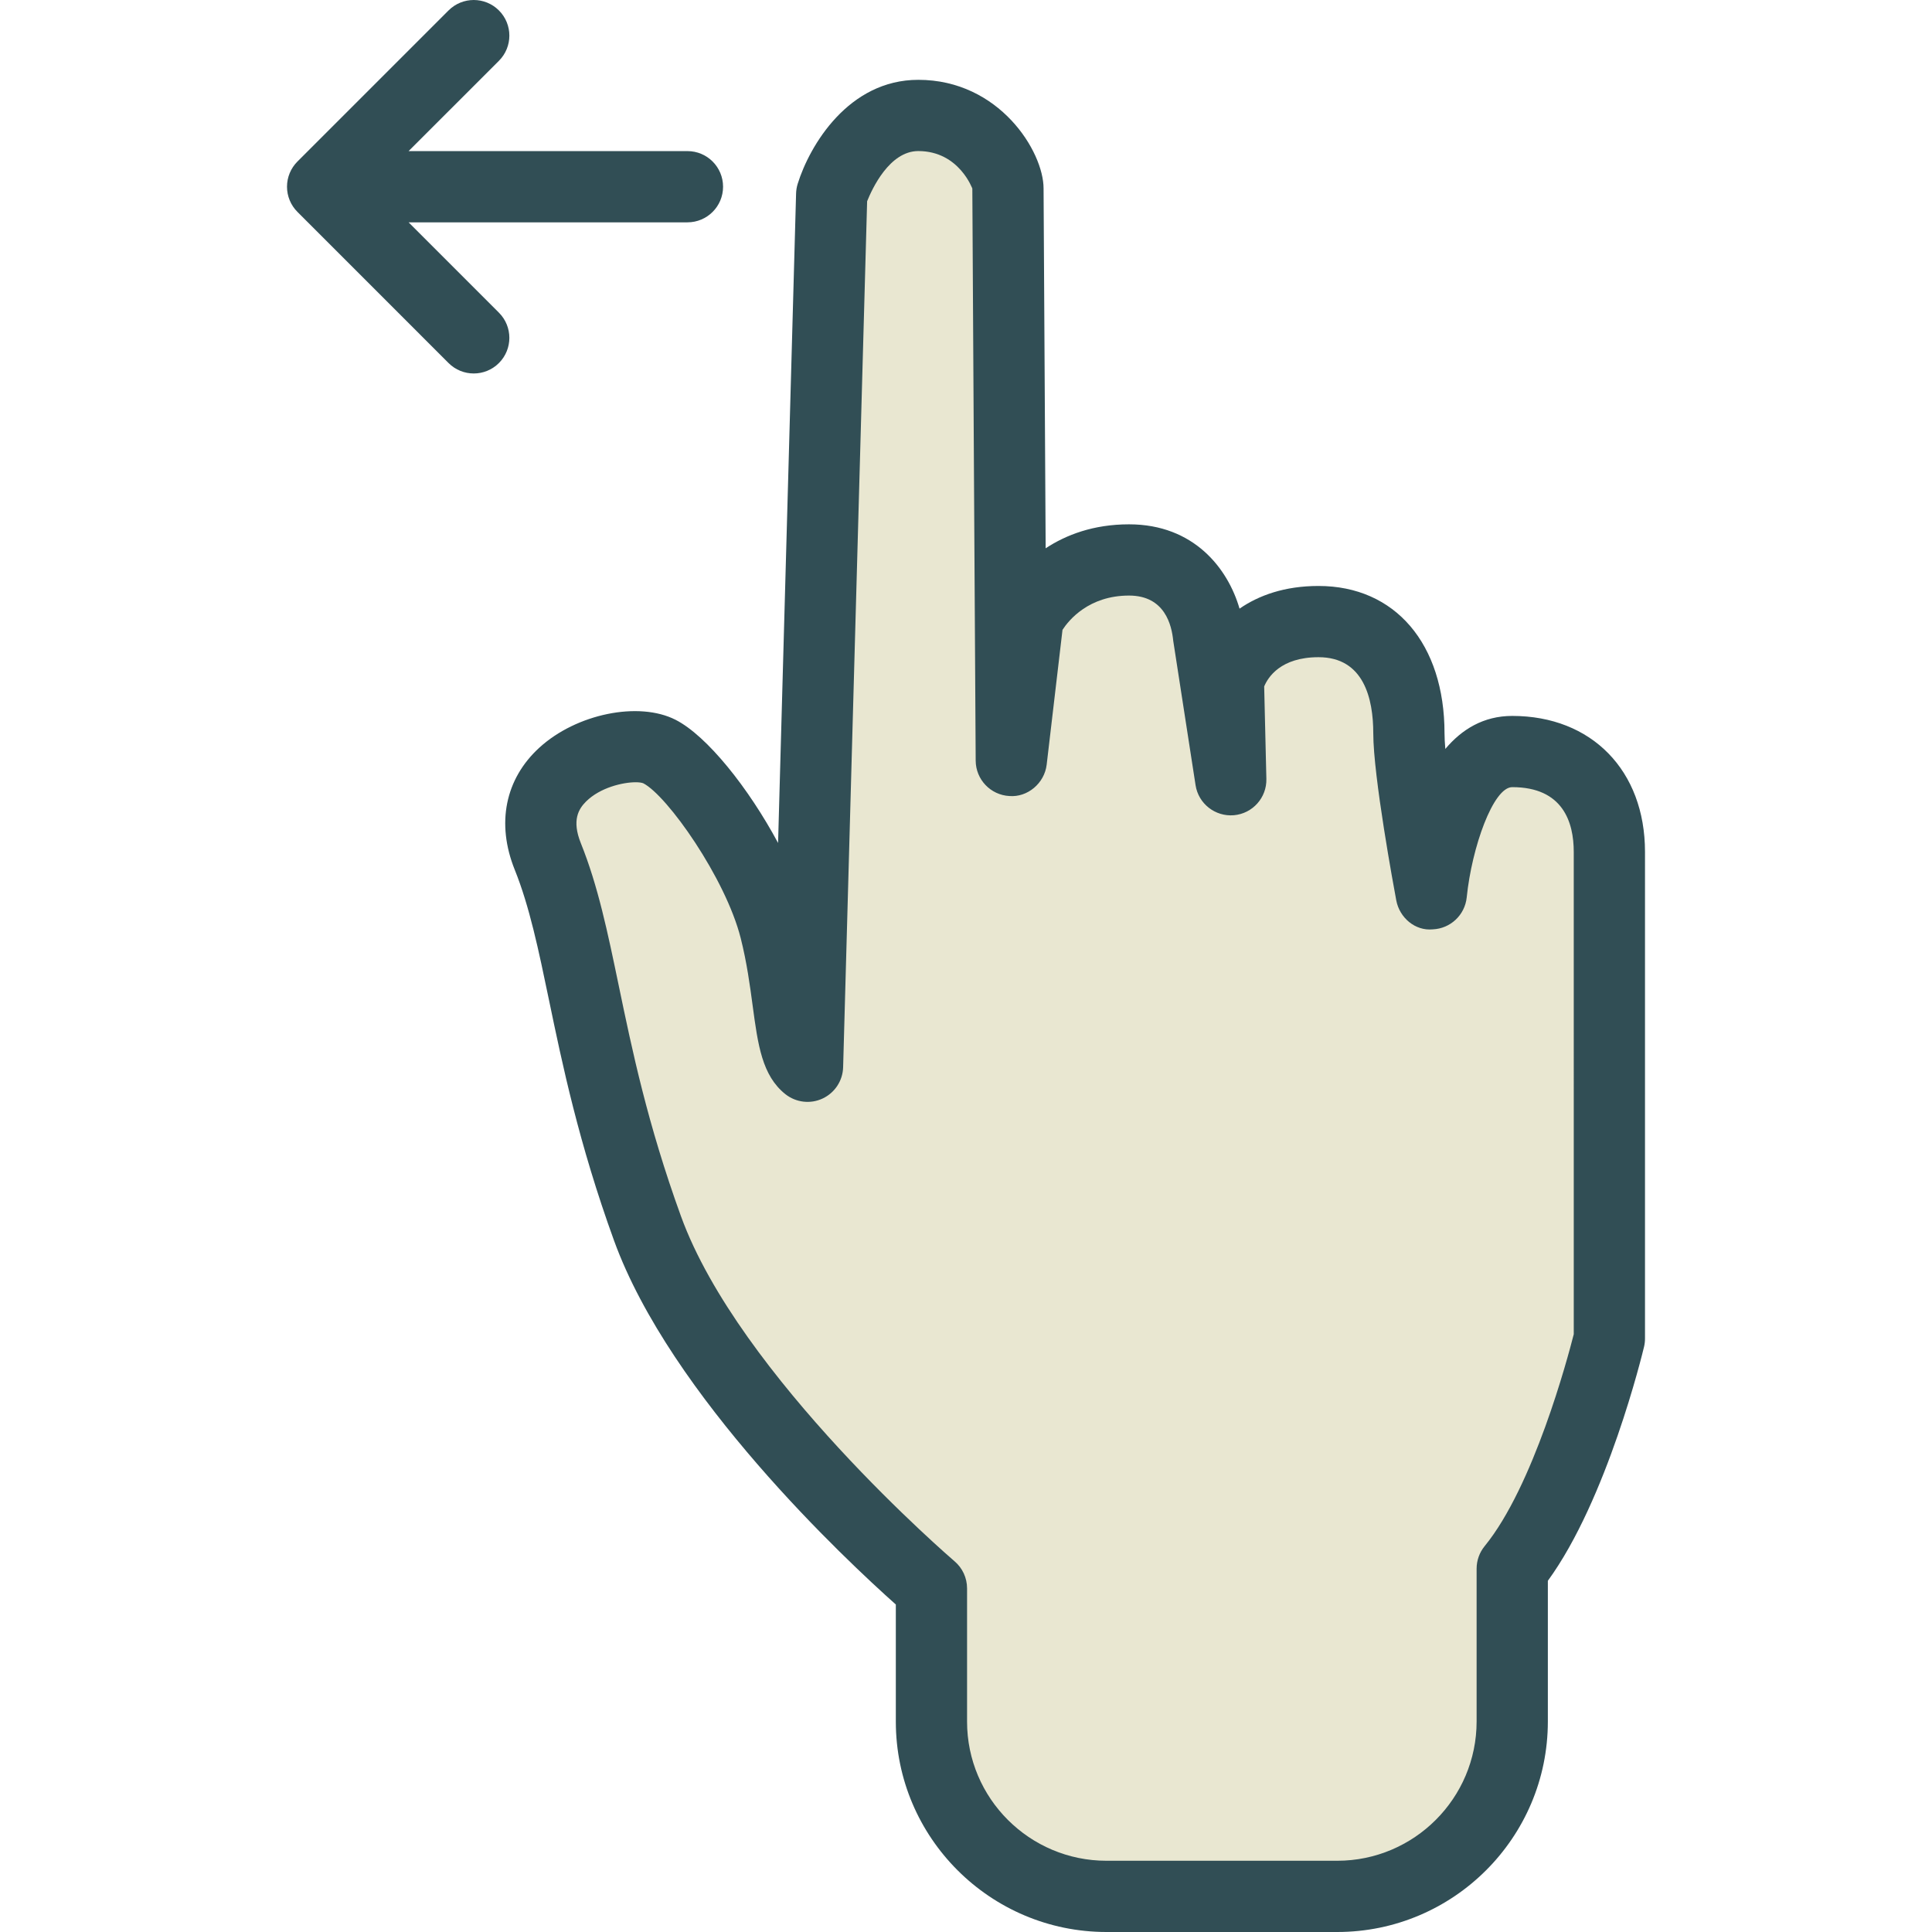 <?xml version="1.0" encoding="iso-8859-1"?>
<!-- Generator: Adobe Illustrator 19.0.0, SVG Export Plug-In . SVG Version: 6.00 Build 0)  -->
<svg version="1.1" id="Layer_1" xmlns="http://www.w3.org/2000/svg" xmlns:xlink="http://www.w3.org/1999/xlink" x="0px" y="0px"
	 viewBox="0 0 512 512" style="enable-background:new 0 0 512 512;" xml:space="preserve">
<path style="fill:#314E55;" d="M400.756,189.726c-7.609,0-13.371,3.567-17.731,8.748c-0.134-1.622-0.212-3.023-0.212-4.139
	c0-23.718-13.103-39.048-33.388-39.048c-8.978,0-15.832,2.489-20.934,6.01c-3.065-10.601-12.062-22.345-29.281-22.345
	c-9.435,0-16.689,2.793-22.1,6.351c-0.253-42.118-0.553-92.909-0.553-95.37c0-9.771-11.721-28.779-33.203-28.779
	c-18.469,0-28.784,17.339-31.964,27.581c-0.253,0.83-0.396,1.678-0.419,2.544L206.199,223.4
	c-7.812-14.565-18.833-28.401-27.156-32.641c-9.748-4.978-26.285-1.604-36.107,7.374c-9.075,8.296-11.458,20.095-6.526,32.355
	c3.927,9.762,6.31,21.22,9.071,34.503c3.521,16.934,7.9,38.015,17.224,63.715c14.961,41.297,61.674,84.908,74.699,96.504v31.046
	c0,30.733,25.046,55.742,55.829,55.742h61.139c30.784,0,55.825-25.027,55.825-55.788v-37.287
	c15.698-21.524,25.078-60.286,25.488-61.992c0.171-0.719,0.258-1.457,0.258-2.194V225.76
	C435.942,204.208,421.801,189.726,400.756,189.726z"/>
<path style="fill:#E9E7D1;" d="M417.063,353.578c-1.618,6.37-10.679,40.338-23.617,56.166c-1.378,1.687-2.129,3.798-2.129,5.973
	v40.495c0,20.354-16.574,36.909-36.946,36.909h-61.139c-20.377,0-36.951-16.537-36.951-36.863v-35.324
	c0-2.766-1.212-5.393-3.318-7.181c-0.567-0.488-57.138-49.059-72.514-91.48c-8.859-24.437-12.91-43.924-16.486-61.125
	c-2.945-14.159-5.485-26.391-10.038-37.702c-2.452-6.102-0.558-9.089,1.364-11.016c3.733-3.733,9.799-5.125,13.177-5.125
	c0.876,0,1.576,0.101,2,0.267c6.365,3.245,21.824,25.184,25.829,41.048c1.627,6.444,2.452,12.564,3.176,17.966
	c1.387,10.315,2.484,18.464,8.66,23.377c2.798,2.212,6.614,2.682,9.859,1.161c3.24-1.512,5.351-4.72,5.448-8.296l6.36-229.493
	c1.318-3.309,5.941-13.302,13.555-13.302c10.946,0,14.394,10.251,14.325,9.909c0,4.489,0.89,151.647,0.89,151.647
	c0.032,4.987,3.936,9.089,8.918,9.366c4.807,0.396,9.315-3.365,9.896-8.324l4.194-35.72c1.659-2.553,6.96-9.08,17.634-9.08
	c9.532,0,11.306,7.9,11.707,11.965l5.923,38.292c0.761,4.913,5.217,8.379,10.163,7.955c4.959-0.442,8.72-4.655,8.6-9.624
	l-0.581-24.502c1.009-2.433,4.369-7.753,14.403-7.753c11.993,0,14.509,10.969,14.509,20.169c0,11.421,5.471,40.947,6.093,44.274
	c0.862,4.609,5.024,8.149,9.674,7.679c4.687-0.193,8.522-3.807,8.997-8.481c1.341-13.228,7.02-29.203,12.057-29.203
	c13.477,0,16.307,9.329,16.307,17.155L417.063,353.578L417.063,353.578z"/>
<path style="fill:#314E55;" d="M132.219,82.861l-23.936-23.939h73.898c5.213,0,9.439-4.222,9.439-9.439s-4.226-9.439-9.439-9.439
	h-73.896l23.934-23.93c3.687-3.687,3.687-9.661,0-13.348c-3.687-3.687-9.661-3.687-13.348,0L78.824,42.809
	c-1.77,1.77-2.765,4.167-2.765,6.674s0.996,4.904,2.765,6.674l40.048,40.053c1.843,1.843,4.259,2.765,6.674,2.765
	s4.83-0.922,6.674-2.765C135.907,92.522,135.907,86.549,132.219,82.861z"/>
<g>
</g>
<g>
</g>
<g>
</g>
<g>
</g>
<g>
</g>
<g>
</g>
<g>
</g>
<g>
</g>
<g>
</g>
<g>
</g>
<g>
</g>
<g>
</g>
<g>
</g>
<g>
</g>
<g>
</g>
</svg>
